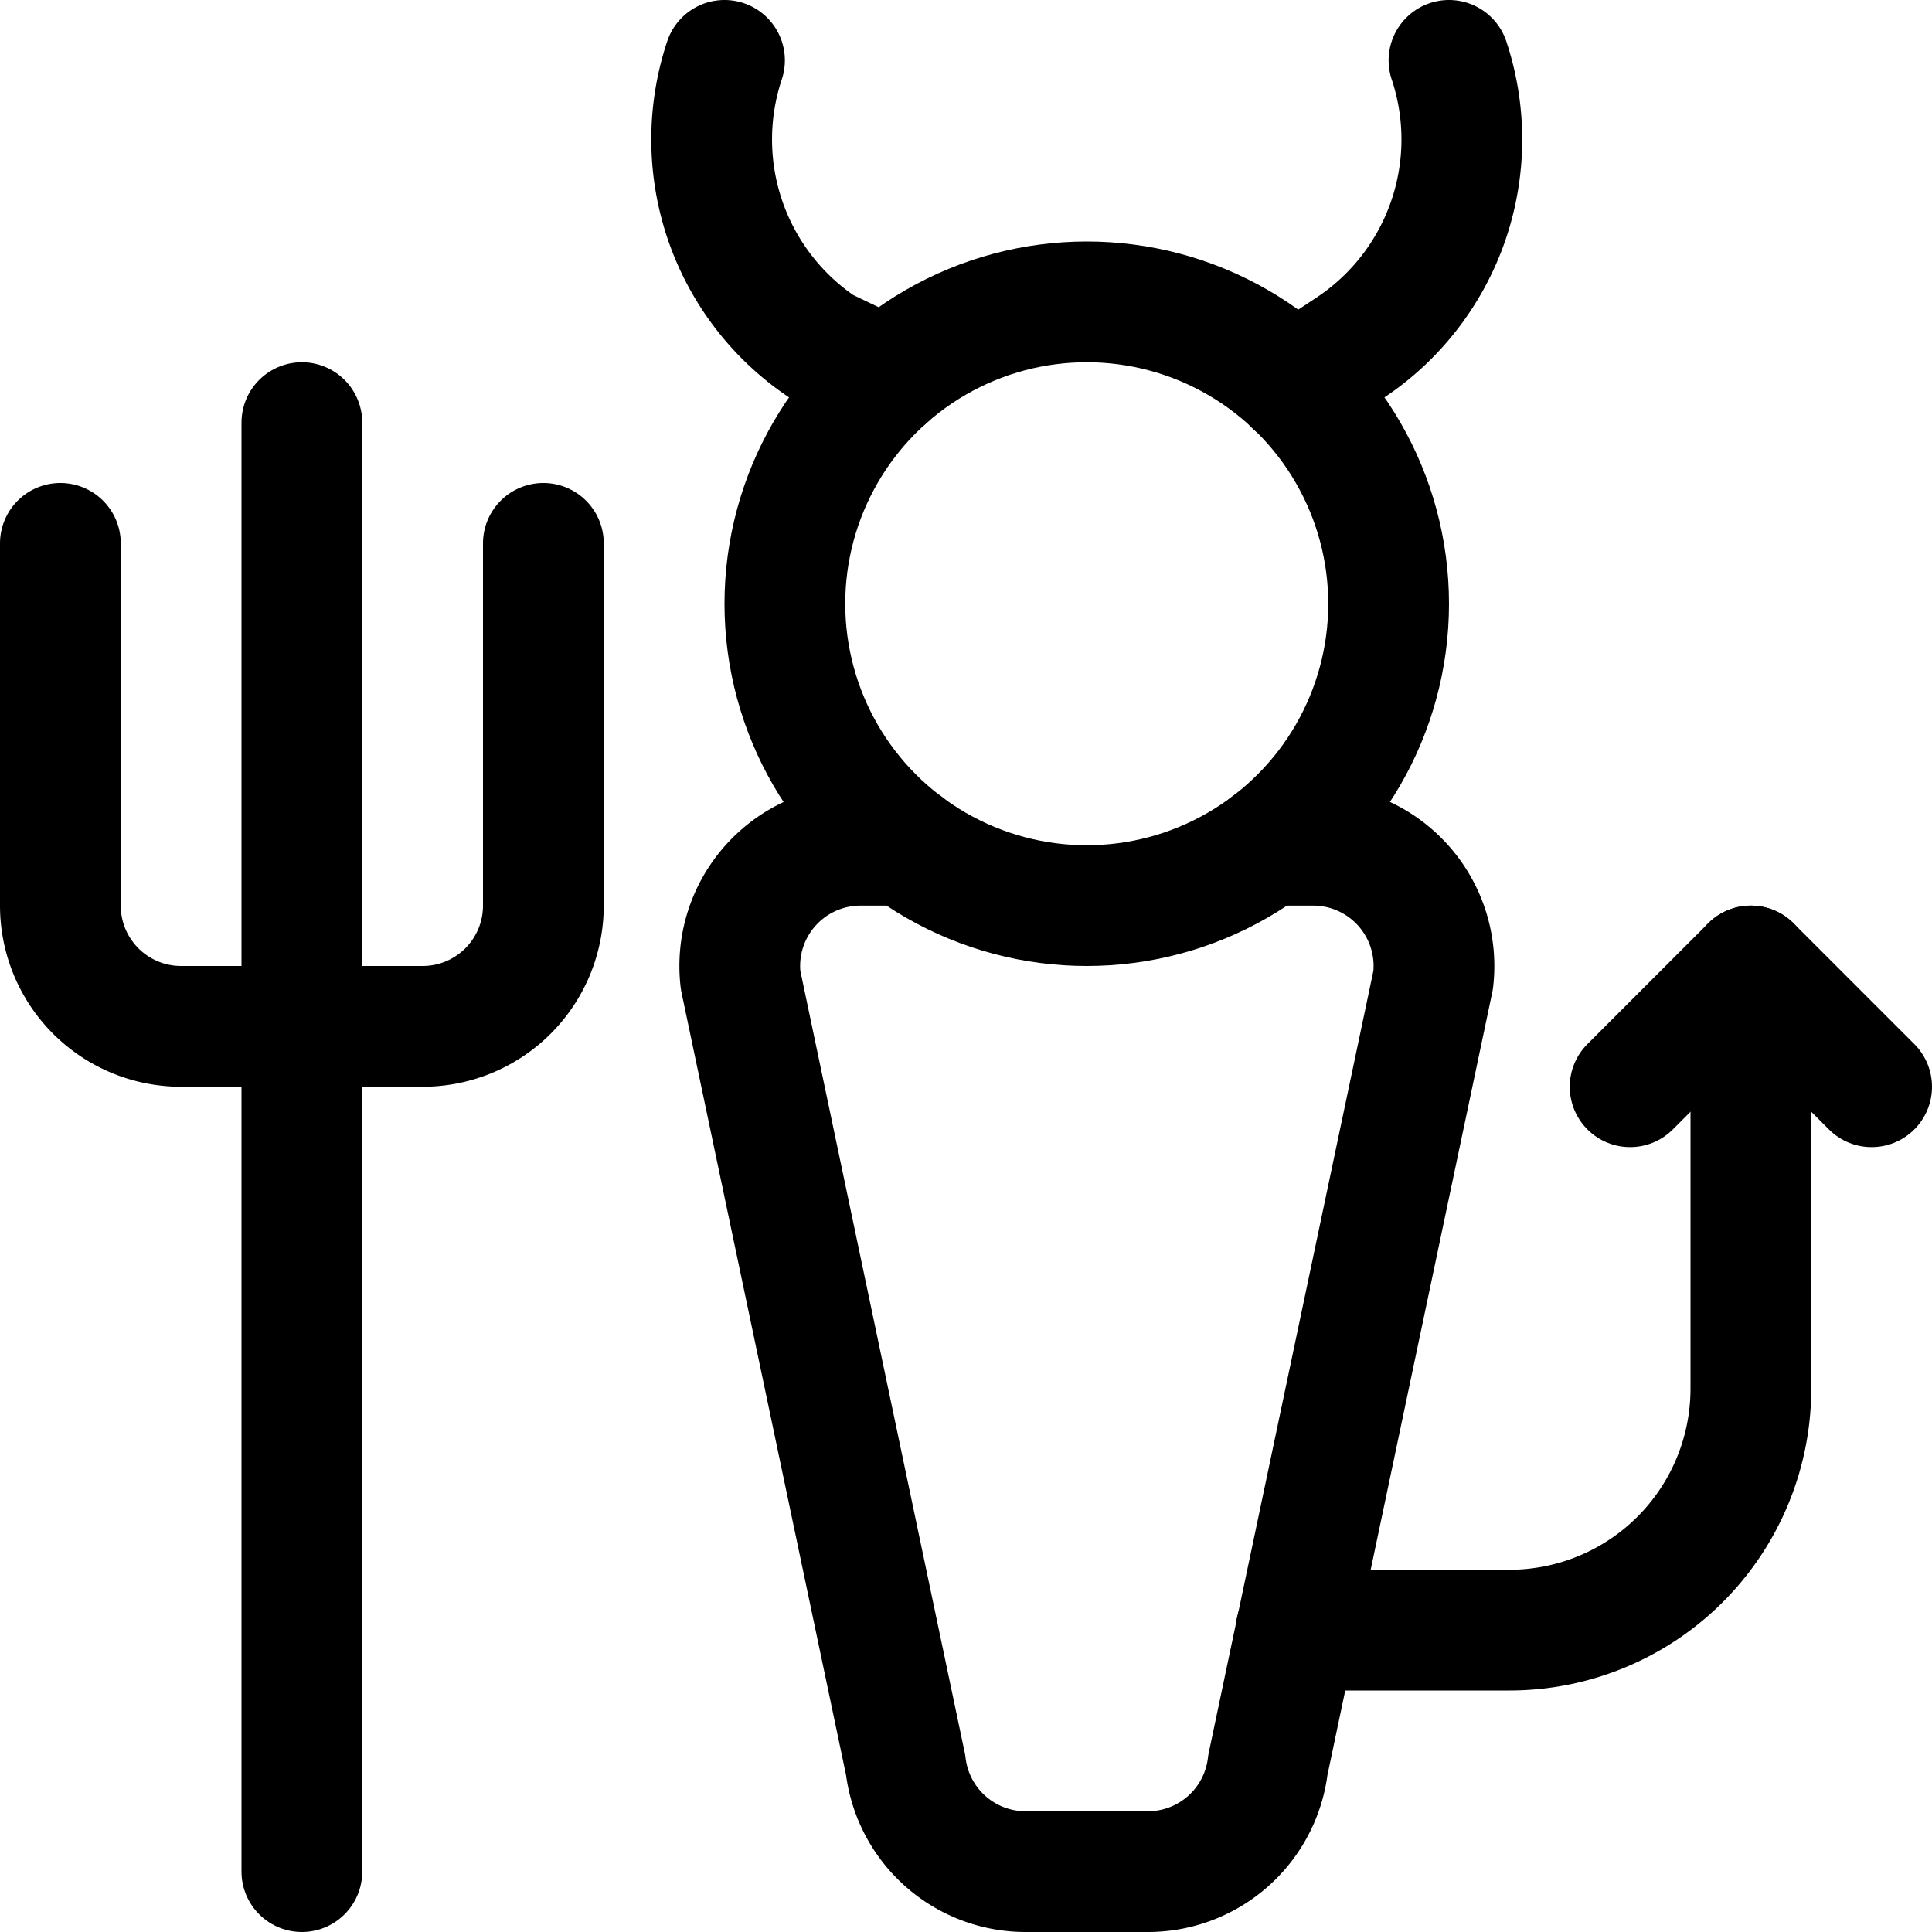 <svg xmlns="http://www.w3.org/2000/svg" viewBox="0 0 24 24"><defs><style>.a{fill:none;stroke:#000;stroke-linecap:round;stroke-linejoin:round;stroke-width:1.5px;}</style></defs><title>religion-devil</title><polyline class="a" points="23.25 13.5 21.75 12 20.25 13.5"/><circle class="a" cx="13.5" cy="7.5" r="3.75"/><path class="a" d="M.75,6.75v4.5a1.5,1.5,0,0,0,1.5,1.5h3a1.5,1.5,0,0,0,1.5-1.5V6.75"/><line class="a" x1="3.75" y1="5.25" x2="3.75" y2="23.25"/><path class="a" d="M16.1,20.25H18.75a3,3,0,0,0,3-3V12"/><path class="a" d="M15.75,10.5h.563a1.5,1.5,0,0,1,1.49,1.675l-2.053,9.75a1.5,1.5,0,0,1-1.49,1.325H12.74a1.5,1.5,0,0,1-1.49-1.325L9.2,12.175a1.5,1.5,0,0,1,1.49-1.675h.563"/><path class="a" d="M9,.75H9a3.106,3.106,0,0,0,1.223,3.566l.789.379"/><path class="a" d="M18,.75h0a3.106,3.106,0,0,1-1.223,3.566l-.7.463"/></svg>